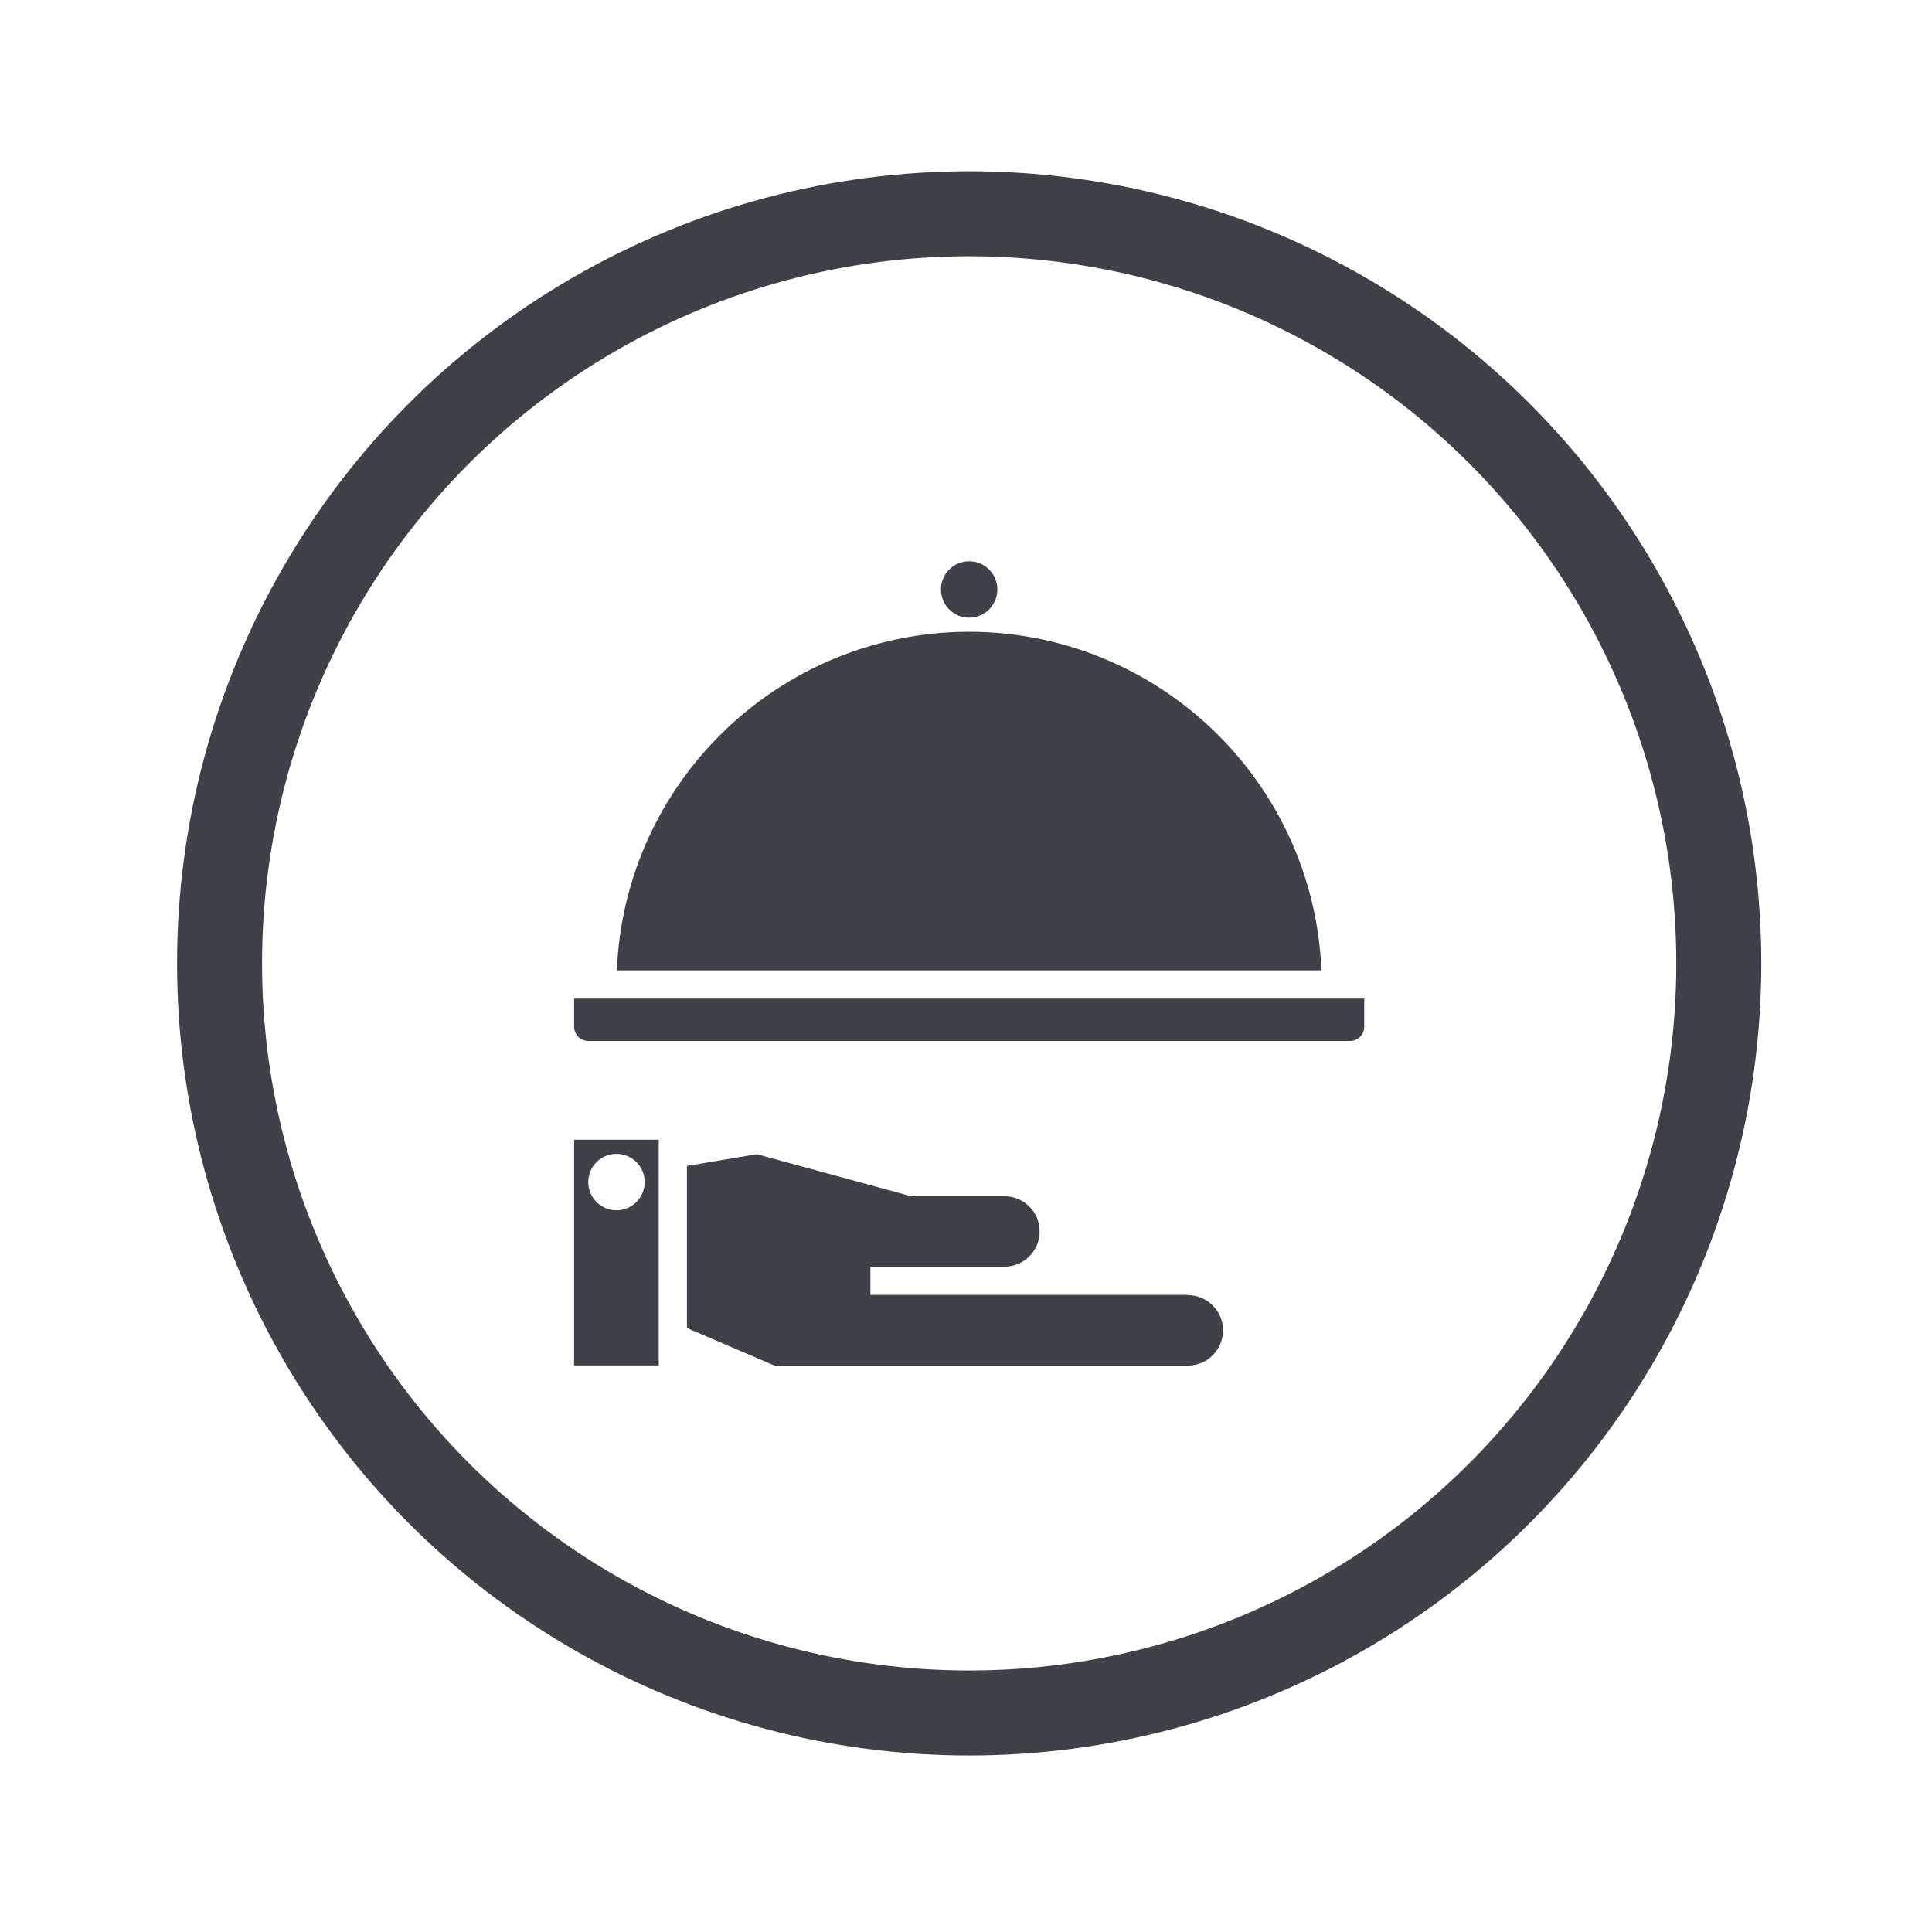<?xml version="1.0" encoding="UTF-8"?><svg id="Capa_1" xmlns="http://www.w3.org/2000/svg" viewBox="0 0 250 250"><defs><style>.cls-1{fill:#3e4248;}.cls-2{fill:none;stroke:#3e4248;stroke-miterlimit:10;stroke-width:11px;}</style></defs><g id="hand-Food-hotel_service-room_service-hotel"><circle class="cls-1" cx="125.41" cy="76.28" r="3.65"/><path class="cls-1" d="M74.29,129.22v3.65c0,1.01,.82,1.83,1.83,1.83h98.58c1.01,0,1.83-.82,1.83-1.83v-3.65H74.29Z"/><path class="cls-1" d="M125.41,81.75c-24.48,.03-44.59,19.35-45.59,43.82h91.17c-1-24.46-21.1-43.79-45.59-43.82Z"/><path class="cls-1" d="M153.71,167.56h-41.08v-3.65h17.34c2.52,0,4.56-2.04,4.56-4.56s-2.04-4.56-4.56-4.56h-11.87c-.16,0-.32-.02-.47-.07l-19.7-5.37-9.04,1.52v20.98l11.34,4.86h53.47c2.52,0,4.56-2.04,4.56-4.56s-2.04-4.56-4.56-4.56h0Z"/><path class="cls-1" d="M74.29,176.69h10.95v-29.21h-10.95v29.21Zm5.48-27.38c2.02,0,3.65,1.63,3.65,3.65s-1.63,3.65-3.65,3.65-3.65-1.63-3.65-3.65,1.63-3.65,3.65-3.65Z"/></g><circle class="cls-2" cx="125.41" cy="124.66" r="97"/></svg>